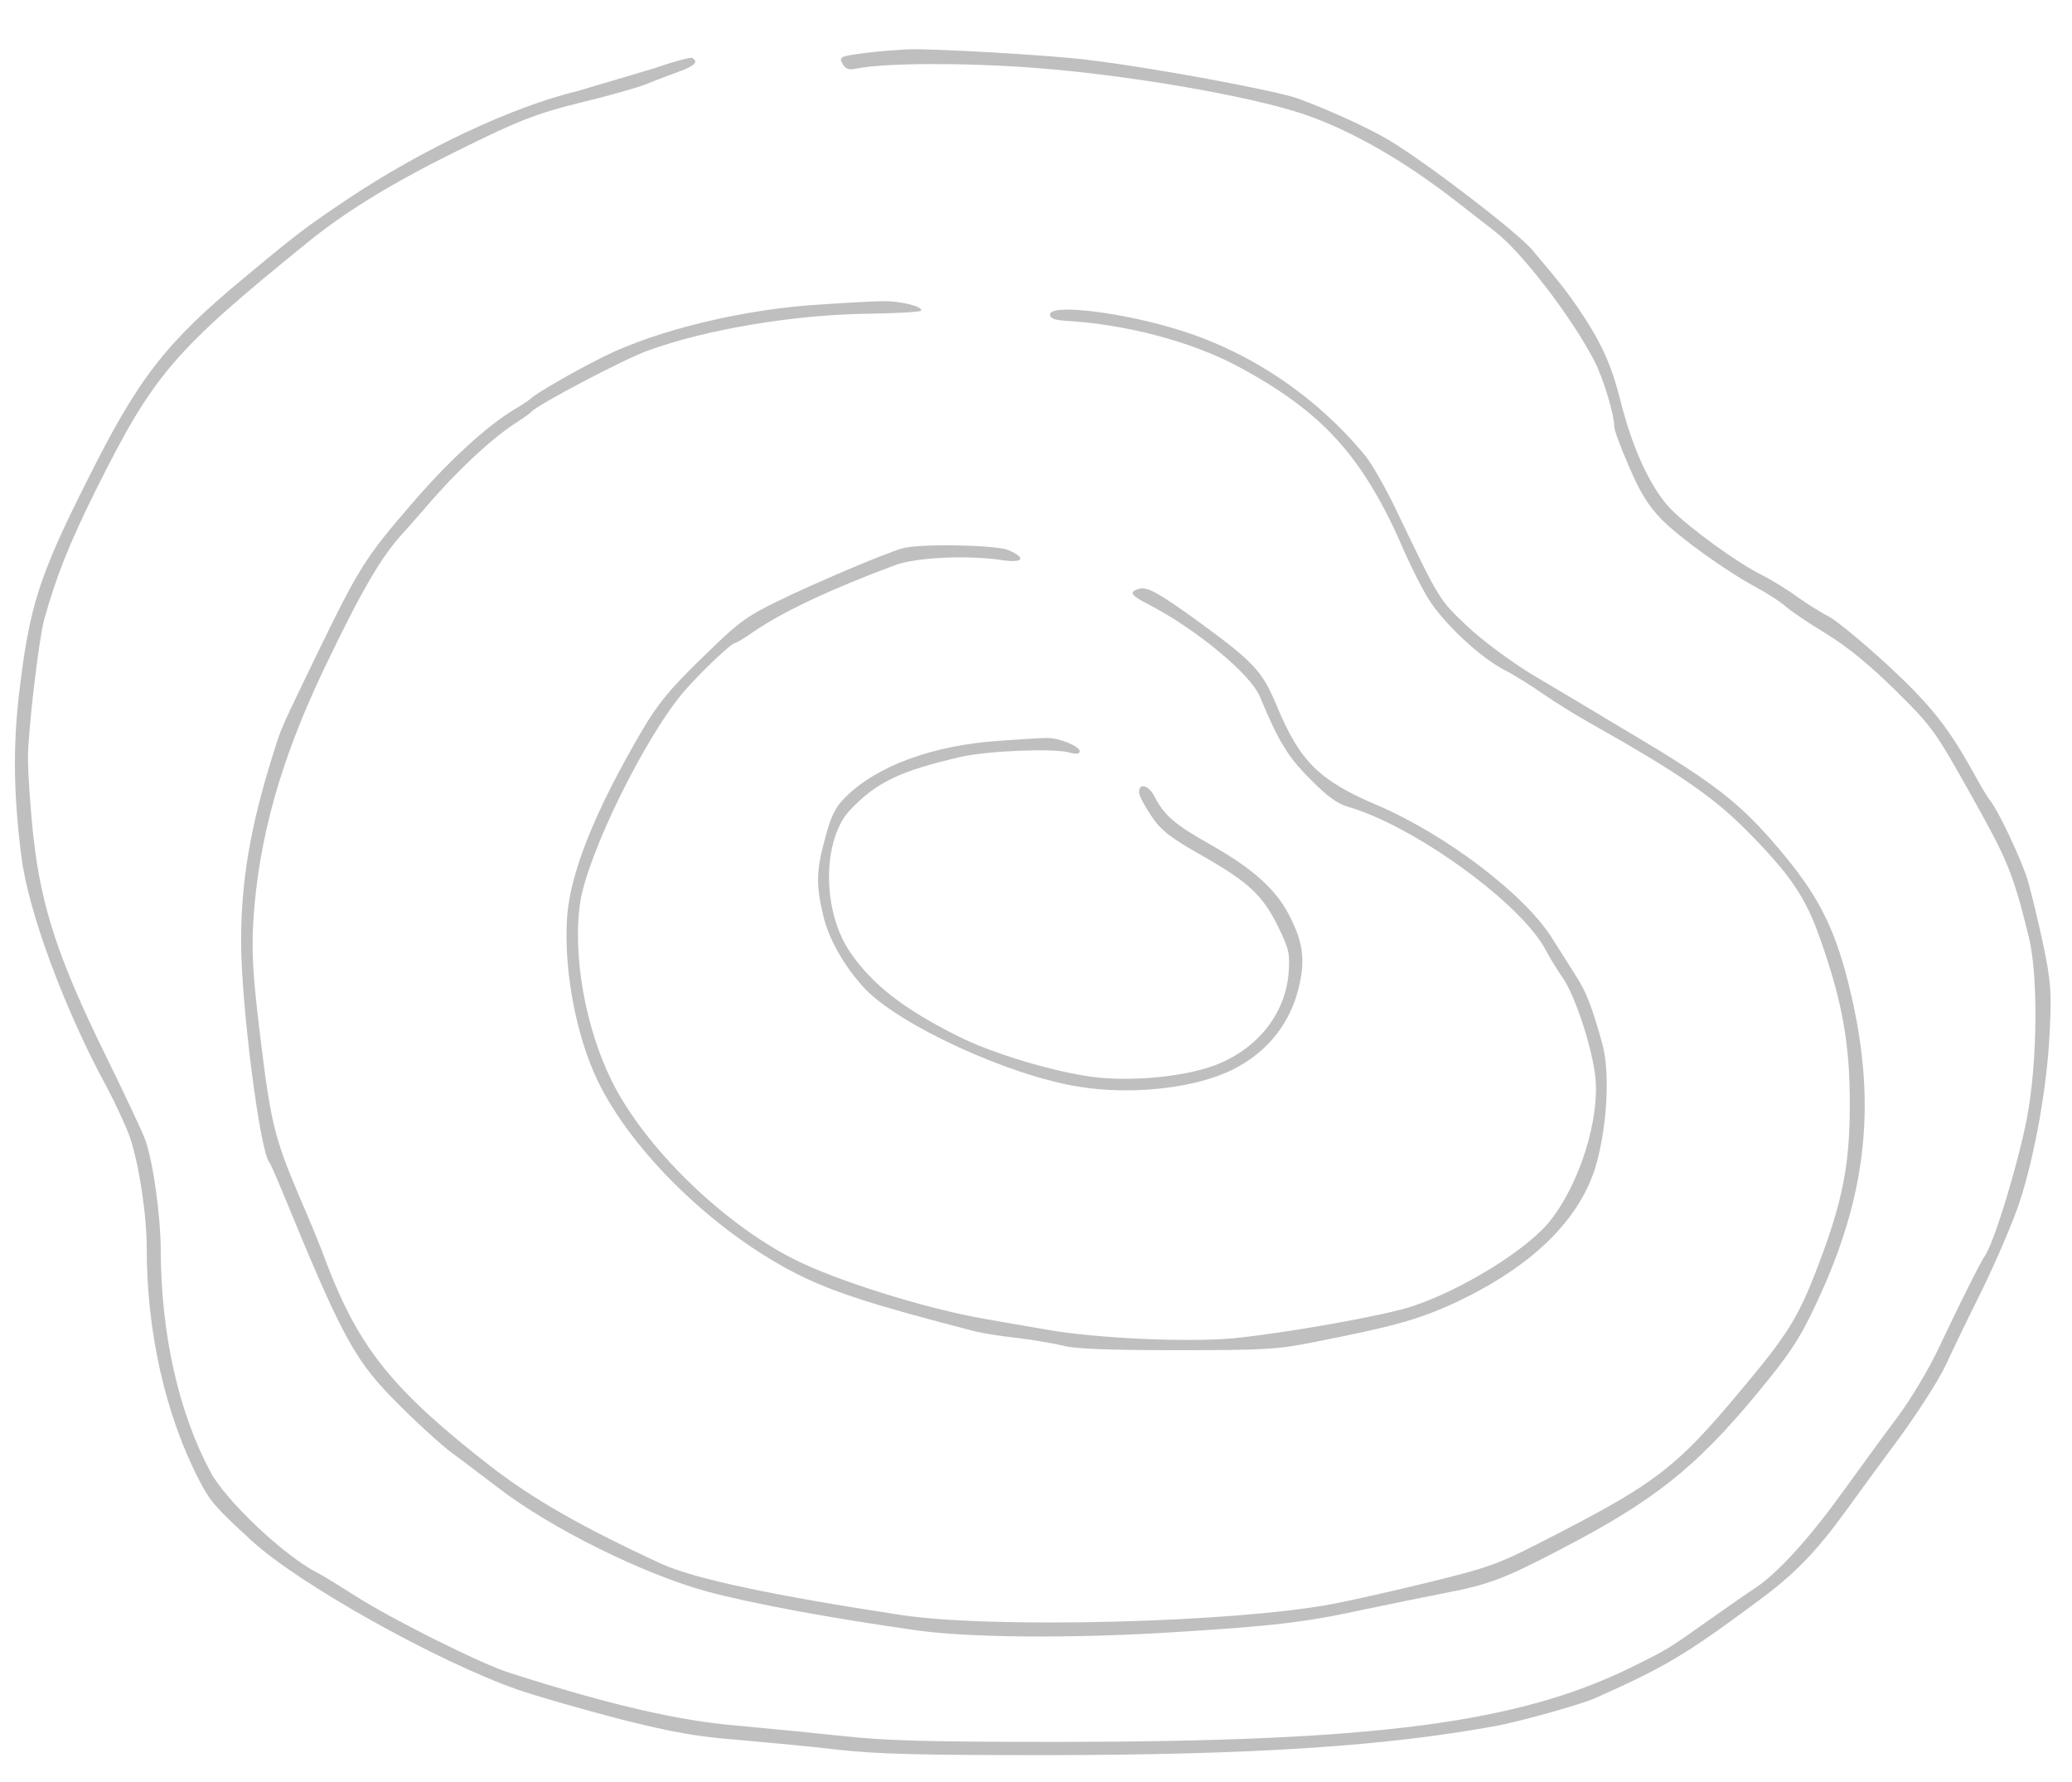 <?xml version="1.0"?>
<svg width="593" height="510" xmlns="http://www.w3.org/2000/svg" xmlns:svg="http://www.w3.org/2000/svg" preserveAspectRatio="xMidYMid meet">
 <title>isoline</title>
 <defs>
  <marker id="se_marker_start_svg_4" markerUnits="strokeWidth" orient="auto" viewBox="0 0 100 100" markerWidth="5" markerHeight="5" refX="50" refY="50">
   <circle id="svg_1" r="30" cx="50" cy="50" fill="none" stroke-width="10"/>
  </marker>
  <marker id="se_marker_end_svg_4" markerUnits="strokeWidth" orient="auto" viewBox="0 0 100 100" markerWidth="5" markerHeight="5" refX="50" refY="50">
   <circle id="svg_2" r="30" cx="50" cy="50" fill="none" stroke-width="10"/>
  </marker>
 </defs>
 <g>
  <title>Layer 1</title>
  <g id="svg_14">
   <path d="m247.3,15.2c-6.9,0.9 -7.2,1.1 -6.2,3c0.9,1.6 1.7,1.9 4.2,1.4c7.8,-1.6 30.4,-1.7 50.5,-0.2c26.6,2 61.2,7.9 77.1,13.2c13.6,4.6 28.7,13.2 44.1,25.2c3.6,2.8 8.5,6.6 10.8,8.4c7.6,5.8 22.1,24.6 28.6,37.3c2.5,4.9 5.6,15.2 5.6,18.6c0,1 1.9,6.2 4.3,11.6c3.1,7.3 5.5,11.1 9.2,14.9c5.3,5.4 18.4,14.8 27.5,19.7c3,1.6 6.6,4 8,5.2c1.4,1.3 6.6,4.8 11.7,7.9c6.2,3.8 12.5,9 20,16.4c10.4,10.3 11.2,11.5 21.4,29.7c10.5,18.7 12,22.3 16.5,40.5c2.8,11.1 2.5,36.4 -0.5,52c-2.6,13.4 -9.5,36 -12.1,39.5c-1.2,1.7 -7.6,14.5 -13,26c-2.9,6.2 -8.1,14.9 -11.9,20c-3.7,4.9 -10.9,14.8 -16.1,22c-9.4,13 -18.1,22.5 -24.4,26.8c-1.9,1.2 -7.8,5.3 -13.3,9.2c-12,8.5 -11.8,8.4 -22.3,13.6c-32.5,16 -73.3,21.3 -163,21.4c-38.2,0 -50.5,-0.3 -63,-1.7c-8.5,-0.9 -21.8,-2.2 -29.5,-2.9c-17.2,-1.4 -36.6,-5.9 -65.5,-15.1c-8.5,-2.7 -34.3,-15.6 -44.5,-22.2c-4.4,-2.8 -9.1,-5.7 -10.5,-6.4c-9.4,-4.7 -26.4,-20.7 -30.8,-29c-9.1,-17.1 -14.1,-39.3 -14.2,-63.3c0,-9.8 -2.2,-25.5 -4.4,-31.6c-0.8,-2.3 -6,-13.3 -11.5,-24.5c-13.3,-27.1 -18.3,-42.2 -20.5,-62c-0.9,-8 -1.6,-18.4 -1.6,-23c0,-7.4 3.1,-33.9 4.6,-39.3c3.5,-12.7 7.2,-21.8 14.7,-37c16.7,-33.5 22.3,-40 61.2,-71.5c10,-8.1 22.8,-16 38.5,-23.9c21.6,-10.8 26,-12.5 40.6,-16.1c7,-1.7 14.8,-3.9 17.3,-4.9c2.6,-1.1 6.7,-2.6 9.4,-3.6c4.5,-1.6 5.7,-2.8 3.8,-3.9c-0.4,-0.3 -5.3,1 -10.7,2.9l-21.9,6.5c-18.8,4.5 -44.7,16.7 -66.2,31.1c-11.5,7.7 -14.3,9.8 -29.3,22.3c-22.6,18.7 -30.4,28.8 -44.8,57.6c-14.2,28.2 -16.8,36.5 -19.8,62c-1.7,15 -1.5,28.5 0.7,46c1.9,15.6 12.3,43.8 24.4,66c2.5,4.7 5.5,11.2 6.7,14.5c2.6,7.9 4.8,22 4.8,32.1c0,23.7 5.4,47.5 15,66c3,5.9 4.7,7.9 15,17.3c13.4,12.4 53,34.5 76,42.6c5.8,2 19.1,5.8 29.5,8.5c15.1,3.8 21.9,5 33.5,5.9c8,0.7 20.8,1.9 28.5,2.8c11.2,1.3 23.4,1.6 60.5,1.6c58.4,-0.1 96,-2.5 127.8,-8.3c6.4,-1.1 25,-6.3 28.7,-8c20.2,-9 25.9,-12.4 46.9,-28c10.4,-7.7 16.3,-13.8 25.1,-25.9c3.3,-4.6 10.2,-14 15.3,-20.9c5.1,-7 10.9,-16 12.9,-20.2c1.9,-4.1 6.8,-14.3 10.9,-22.5c4,-8.3 8.7,-19.3 10.4,-24.5c4.4,-13.4 7.9,-33.3 8.6,-48.5c0.6,-11.6 0.4,-14.4 -1.9,-25.5c-1.5,-6.9 -3.5,-15.2 -4.5,-18.5c-2,-6.2 -8.5,-19.9 -10.7,-22.5c-0.7,-0.8 -2.7,-4.2 -4.5,-7.5c-7.4,-13.4 -12.4,-19.7 -24.9,-31.3c-7,-6.4 -14.5,-12.6 -16.6,-13.7c-2.2,-1.1 -6.2,-3.6 -9,-5.6c-2.7,-2 -7.4,-4.9 -10.2,-6.3c-7.1,-3.5 -20.8,-13.5 -26,-18.8c-5.7,-5.8 -10.9,-16.9 -14.4,-30.6c-2.8,-11.3 -5.8,-17.6 -12.7,-27.7c-3.5,-5 -5.1,-7 -12.7,-16c-4.1,-4.9 -29.2,-24.2 -40.5,-31.1c-5.7,-3.5 -17.3,-8.8 -26.5,-12.2c-6.4,-2.3 -41.8,-8.9 -60.5,-11.1c-10.4,-1.3 -41.7,-3.1 -50.2,-3c-3.5,0.1 -9.6,0.6 -13.5,1.1z" id="svg_4" fill="#bfbfbf" marker-start="url(#se_marker_start_svg_4)" marker-end="url(#se_marker_end_svg_4)" stroke-linecap="round"/>
   <path d="m235.5,87.1c-22,1.2 -47.4,7.3 -62.8,15c-8.3,4.1 -19.8,10.8 -20.7,11.9c-0.3,0.3 -2.3,1.7 -4.5,3c-8,4.7 -19.3,15.1 -29.5,27c-13.4,15.5 -15.2,18.4 -26.7,42c-11.4,23.6 -10.7,22 -13.2,30c-6.5,20.7 -9.1,36.2 -9.1,53.5c0,17.7 5.3,59.4 8,63c0.4,0.5 2.1,4.4 3.8,8.5c16.5,40.2 20.4,47.6 30.9,58.5c6.5,6.7 14.7,14.2 17.9,16.5c1.2,0.8 7,5.3 13,9.8c15.1,11.6 41.5,24.7 59.9,29.7c12.6,3.4 35.2,7.6 60,11.1c15.1,2.1 43.8,2.3 72,0.6c29.4,-1.8 39,-2.9 55,-6.4c7.7,-1.6 18.3,-3.8 23.5,-4.8c13.1,-2.5 17.4,-4.1 33.8,-12.7c26.4,-13.7 38.4,-23.2 55.9,-44.3c9.5,-11.5 12.3,-15.7 16.9,-25.5c15.1,-31.9 17.8,-58.9 9.3,-92.5c-4,-15.9 -8.9,-25.3 -19.8,-38.1c-10.9,-12.9 -18.4,-18.8 -42.2,-32.9c-10.1,-6.1 -23.1,-13.8 -28.8,-17.2c-6,-3.7 -13.7,-9.4 -18.2,-13.6c-8.1,-7.7 -7.8,-7.2 -20.3,-33.2c-3,-6.3 -7,-13.3 -8.8,-15.5c-13.8,-16.8 -32.5,-29.5 -52.8,-35.9c-16.4,-5.2 -37.5,-7.8 -37.5,-4.6c0,1.1 1.3,1.6 4.5,1.8c17.2,1 35.8,5.9 49,12.9c24.7,13.2 36.3,26.1 48,53.3c1.8,4.1 4.8,10.1 6.7,13.2c4.1,6.8 14.8,16.9 21.8,20.5c2.8,1.4 7.7,4.5 11,6.8c3.3,2.3 9.4,6.1 13.5,8.4c24.9,14 35,20.9 44.6,30.5c12.7,12.8 17.2,19.3 21.4,31.5c6.3,17.8 8.5,30.2 8.4,47.6c0,16.7 -2.1,27.4 -8.8,45c-5.9,15.6 -8.7,20.1 -22.8,36.9c-17.7,21.2 -23.9,26 -52,40.5c-17,8.8 -18.6,9.4 -36,13.7c-10.1,2.5 -23,5.4 -28.8,6.5c-28.5,5.3 -97.2,7 -123,3.1c-36.8,-5.6 -59.4,-10.4 -68.8,-14.7c-22.5,-10.4 -36.5,-18.4 -48.7,-27.8c-28,-21.8 -37.7,-33.8 -47,-58.1c-1.2,-3.4 -4.7,-12 -7.8,-19.1c-7.2,-17 -8.2,-21 -11.3,-46.5c-2.1,-17.3 -2.4,-23.6 -1.9,-32.5c1.5,-23.5 7.8,-46 20.2,-72c10.6,-22.2 16.5,-32.4 22.8,-39.1c0.5,-0.6 3.5,-3.9 6.5,-7.4c8.7,-10.2 18.6,-19.4 25.5,-23.9c2.2,-1.4 4.2,-2.8 4.5,-3.2c1.7,-2 26.5,-15.1 33.5,-17.6c16.6,-6 40.9,-10.1 61.8,-10.5c8.7,-0.1 16,-0.5 16.3,-0.9c0.7,-1.2 -6.5,-2.9 -11.1,-2.7c-2.2,0 -9.8,0.4 -17,0.9z" id="svg_7" fill="#bfbfbf"/>
   <path d="m258,157c-5.6,1.7 -25.1,10 -35.1,14.9c-9.5,4.6 -11.6,6.2 -22,16.4c-9.1,8.8 -12.7,13.2 -17.1,20.7c-13.5,23 -20.6,40.7 -21.5,53.5c-1,14.9 2.5,33.7 8.7,46.7c9.9,20.6 33.8,43.7 57.5,55.6c10.3,5.1 21.8,8.8 50.5,16.2c1.9,0.5 7.4,1.4 12.2,1.9c4.8,0.6 10.6,1.6 13,2.2c3,0.9 13,1.3 32.3,1.3c25.2,0 29.2,-0.2 39.5,-2.3c22.5,-4.4 29.6,-6.4 39.4,-10.8c23.1,-10.6 37.4,-24.6 41.7,-41c3,-11.5 3.6,-25.7 1.5,-33.5c-3.1,-11.1 -4.6,-15 -8,-20.2c-1.8,-2.8 -4.7,-7.4 -6.4,-10.1c-7.7,-12.4 -30.3,-29.6 -49.9,-38c-16.9,-7.2 -22.2,-12.5 -28.9,-28.5c-4.1,-9.9 -6.5,-12.5 -22.4,-24.1c-11.3,-8.2 -14.7,-10.1 -17,-9.4c-3.1,1 -2.5,1.8 3.3,4.8c13.2,6.9 28.5,19.6 31.2,25.9c5.4,13 8.1,17.4 14.4,23.7c4.8,4.9 7.8,7.1 10.9,8c19.1,5.5 49.9,27.9 56.7,41.2c1,1.9 3.1,5.4 4.8,7.8c3.6,5.3 8.4,20 9.3,28.5c1.2,12 -4.5,30.3 -12.9,40.9c-6.4,8.2 -25.3,19.9 -39.7,24.6c-8.2,2.7 -36.1,7.6 -51,9.1c-13.1,1.2 -39.3,0 -53,-2.4c-4.7,-0.8 -12.8,-2.2 -17.9,-3.1c-16.9,-2.9 -42.8,-11 -54.8,-17.1c-20.6,-10.4 -42.8,-32.1 -52.2,-51c-7.6,-15.4 -11.2,-35.7 -9.1,-50.9c2.1,-14.1 18.8,-48 30,-60.9c5,-5.7 13.4,-13.6 14.4,-13.6c0.4,0 2.8,-1.5 5.4,-3.3c8.4,-5.7 21.7,-12 40.2,-18.9c6,-2.3 20.8,-3 30.8,-1.5c6.1,0.9 7.1,-0.6 1.7,-2.9c-3.8,-1.5 -25.9,-1.9 -30.5,-0.4z" id="svg_10" fill="#bfbfbf"/>
   <path d="m286,212c-19,1.3 -34.9,7.1 -44,16.1c-2.9,2.9 -4.1,5.2 -5.8,11.6c-2.6,9.4 -2.7,13.5 -0.6,22.3c1.5,6.6 6.1,14.7 11.8,20.8c9.8,10.5 41.5,25.1 61.4,28.2c15.2,2.5 33.6,0.4 44.2,-5c10.1,-5.1 16.8,-13.8 19,-24.7c1.5,-7 0.8,-11.9 -2.9,-19.1c-3.8,-7.6 -10.5,-13.6 -22.7,-20.5c-10.3,-5.8 -13.1,-8.3 -15.9,-13.6c-1.7,-3.4 -4.5,-4.2 -4.5,-1.4c0,1 1.6,4 3.5,6.8c2.8,4.2 5.4,6.2 14.6,11.4c13.3,7.6 17.3,11.3 21.8,20.5c3,6.2 3.3,7.5 2.9,13.1c-1,11.8 -9,21.8 -21.2,26.4c-8.8,3.3 -24,4.7 -34.9,3.3c-11.3,-1.5 -29,-6.8 -38.6,-11.7c-15.6,-7.8 -24.5,-14.8 -30.8,-24c-8.1,-11.9 -8,-32.2 0,-40.7c7.6,-8 14.4,-11.2 31.7,-15.2c7.6,-1.7 26,-2.5 30.8,-1.3c2.2,0.6 3.2,0.5 3.2,-0.3c0,-1.5 -6.3,-4 -9.7,-3.8c-1.5,0 -7.5,0.4 -13.3,0.8z" id="svg_13" fill="#bfbfbf"/>
  </g>
 </g>
</svg>